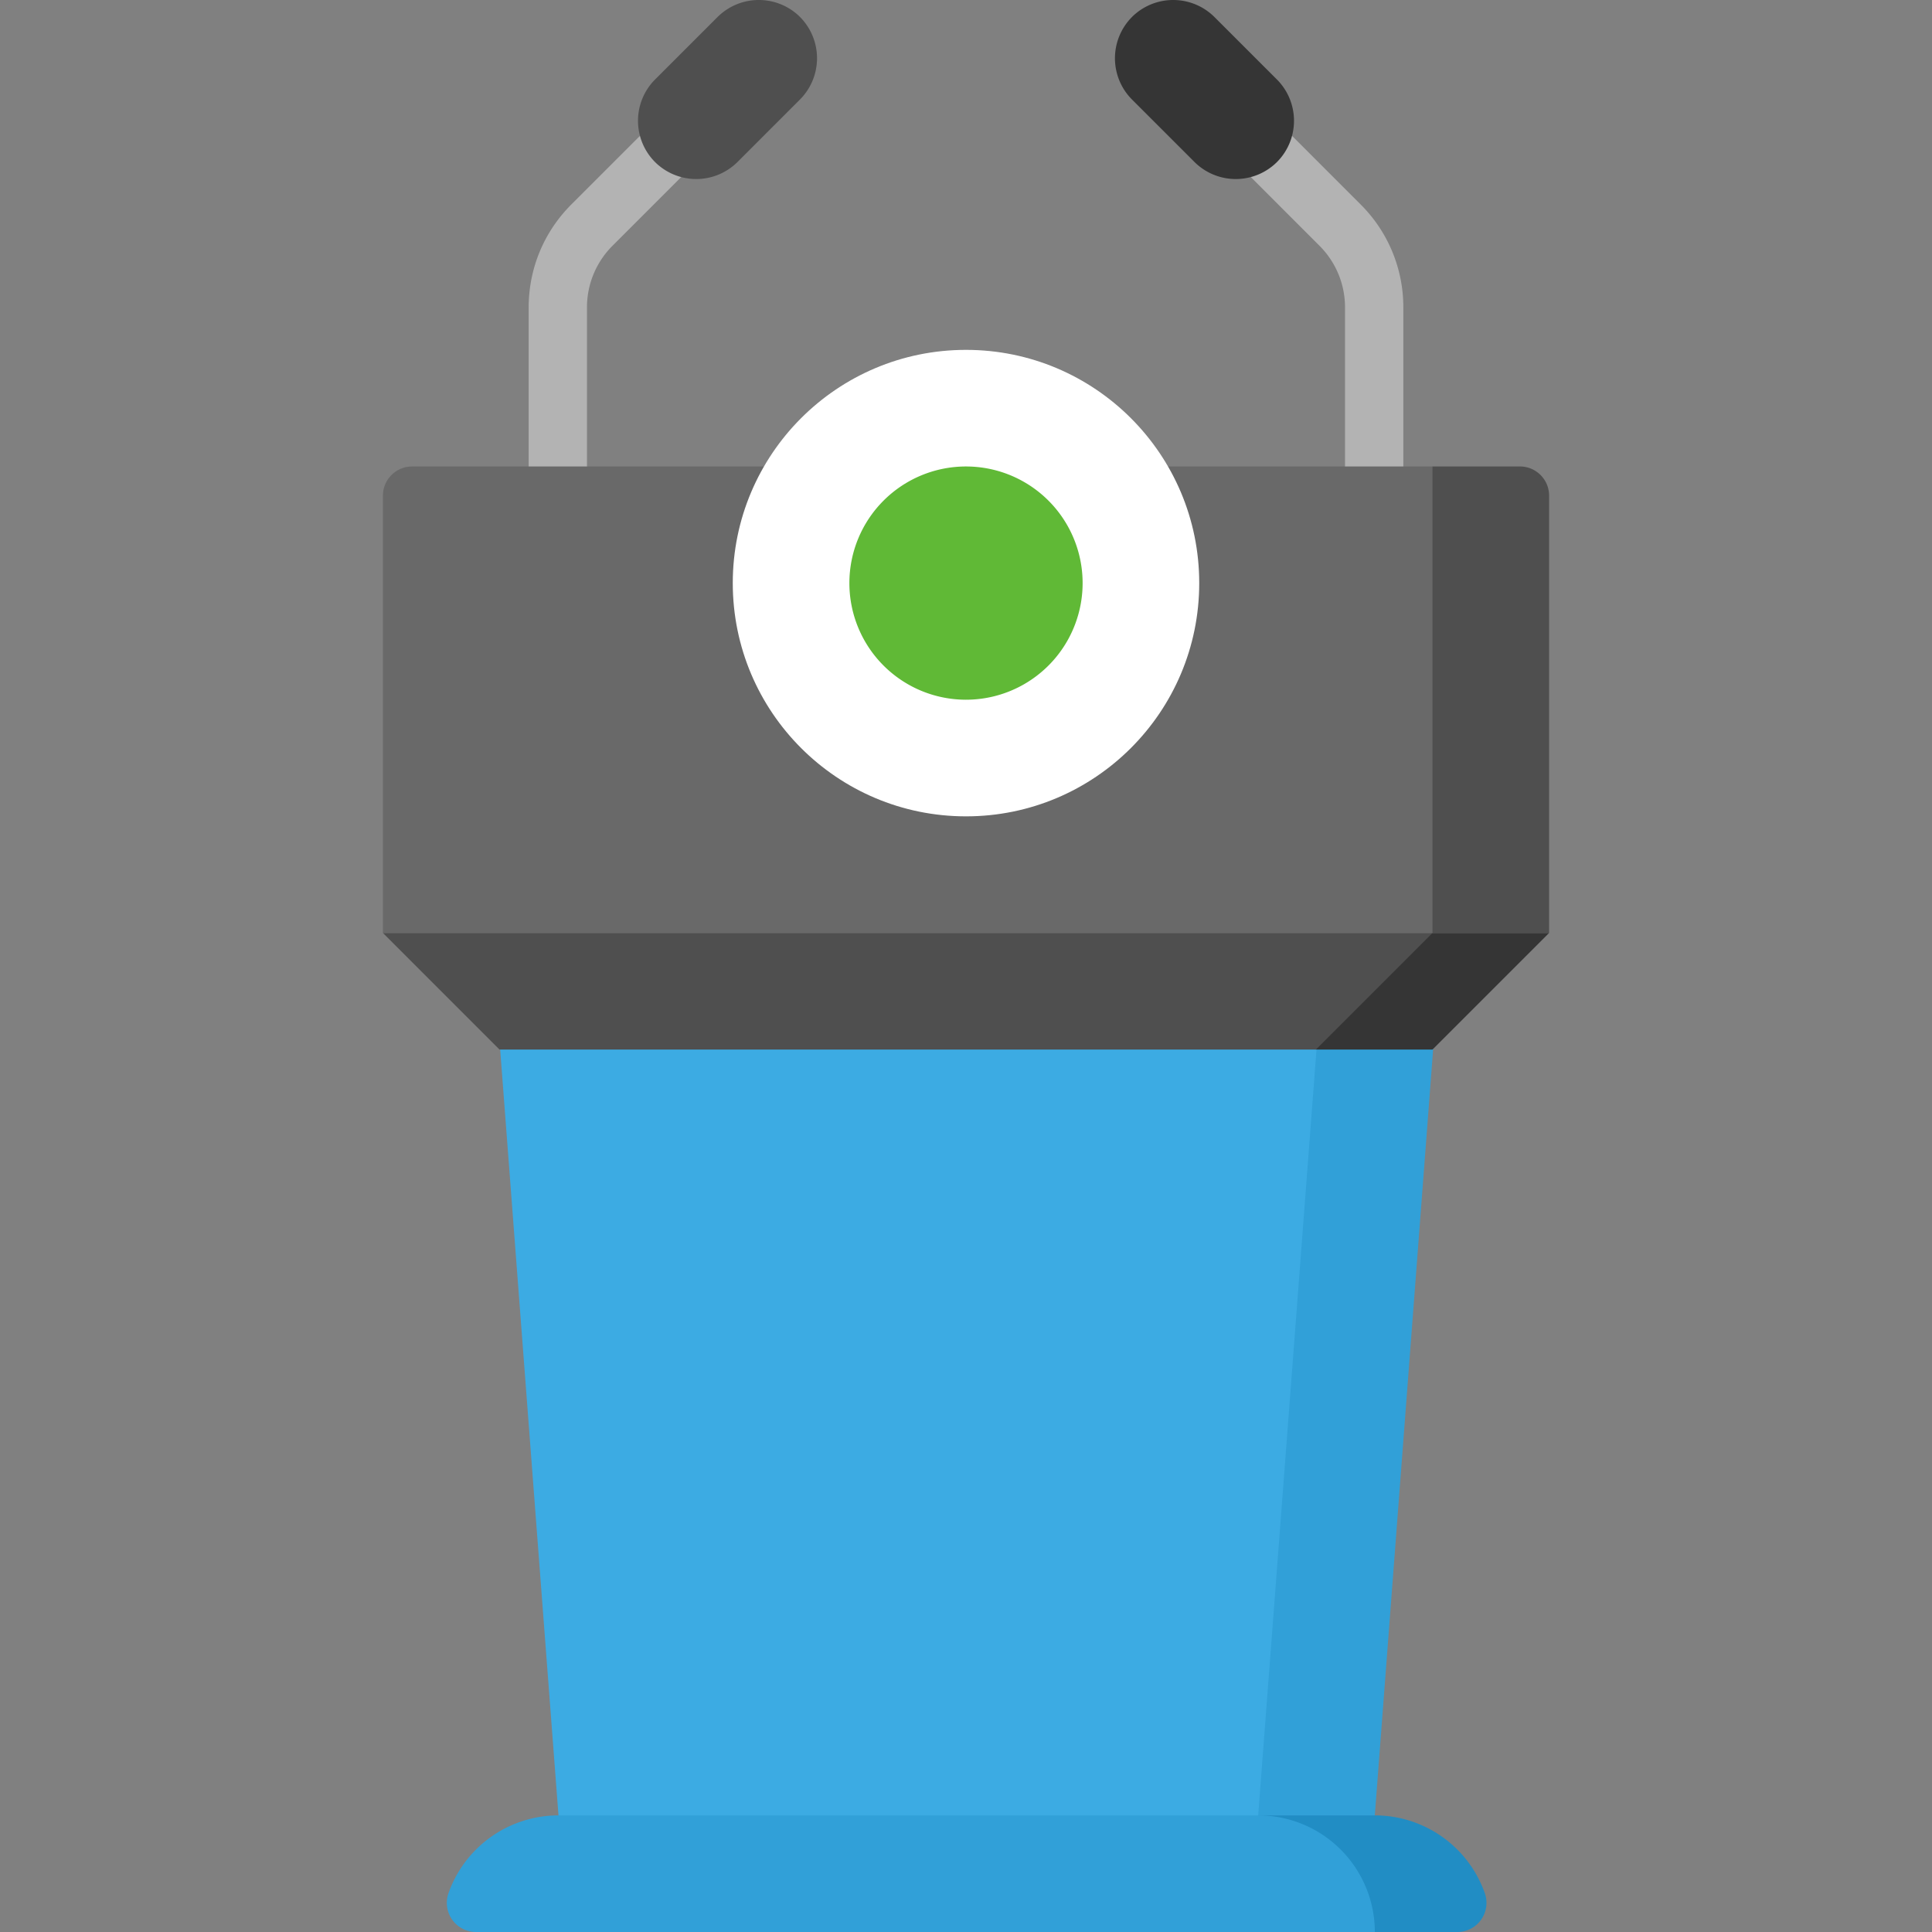<svg width="100" height="100" viewBox="0 0 100 100" fill="none" xmlns="http://www.w3.org/2000/svg"><rect x="0" y="0" width="100" height="100" fill="#808080" stroke="none"/><g clip-path="url(#clip0)"><path d="M30.382 25.654h-3.018v-9.737c0-2.016.785-3.91 2.21-5.335l4.33-4.33 2.133 2.134-4.329 4.33a4.497 4.497 0 00-1.326 3.2v9.738zm42.254 0h-3.018v-9.737c0-1.21-.471-2.346-1.326-3.201l-4.33-4.33 2.135-2.134 4.329 4.33a7.495 7.495 0 012.21 5.335v9.737z" fill="#B3B3B3"/><path d="M41.41.88a3.027 3.027 0 00-4.269 0l-3.238 3.238a3.027 3.027 0 000 4.268 3.027 3.027 0 004.269 0l3.237-3.238a3.027 3.027 0 000-4.268z" fill="#4F4F4F"/><path d="M58.59.88a3.027 3.027 0 014.268 0l3.239 3.238a3.027 3.027 0 010 4.268 3.027 3.027 0 01-4.269 0L58.59 5.149a3.027 3.027 0 010-4.268z" fill="#353535"/><path d="M50 51.308v45.674h20.93l3.478-45.674H50z" fill="#31A0D8"/><path d="M25.659 51.308l3.478 45.674h35.757l3.478-45.674H25.659z" fill="#3CABE3"/><path d="M74.145 48.29l-12.073 3.018 6.037 3.018h6.036l6.036-6.036h-6.036z" fill="#353535"/><path d="M68.109 54.326H25.855L19.82 48.29h54.326l-6.036 6.036zm6.036-30.181L62.072 36.217 74.145 48.29h6.036V25.654a1.51 1.51 0 00-1.509-1.51h-4.527z" fill="#4F4F4F"/><path d="M74.145 48.29H19.819V25.654c0-.833.676-1.51 1.509-1.51h52.817V48.29z" fill="#696969"/><path d="M50 42.254c6.667 0 12.072-5.405 12.072-12.073 0-6.667-5.405-12.072-12.072-12.072-6.667 0-12.072 5.405-12.072 12.072 0 6.668 5.405 12.073 12.072 12.073z" fill="#fff"/><path d="M50 24.145l-4.024 6.036L50 36.217a6.036 6.036 0 100-12.072z" fill="#60B936"/><path d="M43.964 30.181A6.036 6.036 0 0050 36.217V24.145a6.036 6.036 0 00-6.036 6.036z" fill="#60B936"/><path d="M71.16 93.964h-6.036L71.16 100h4.269a1.509 1.509 0 001.427-2.005 6.04 6.04 0 00-5.696-4.031z" fill="#218DC4"/><path d="M65.124 93.964H28.907a6.039 6.039 0 00-5.695 4.03A1.509 1.509 0 0024.638 100h46.523a6.037 6.037 0 00-6.037-6.036z" fill="#31A0D8"/></g><defs><clipPath id="clip0"><path fill="#fff" d="M0 0h100v100H0z"/></clipPath></defs></svg>